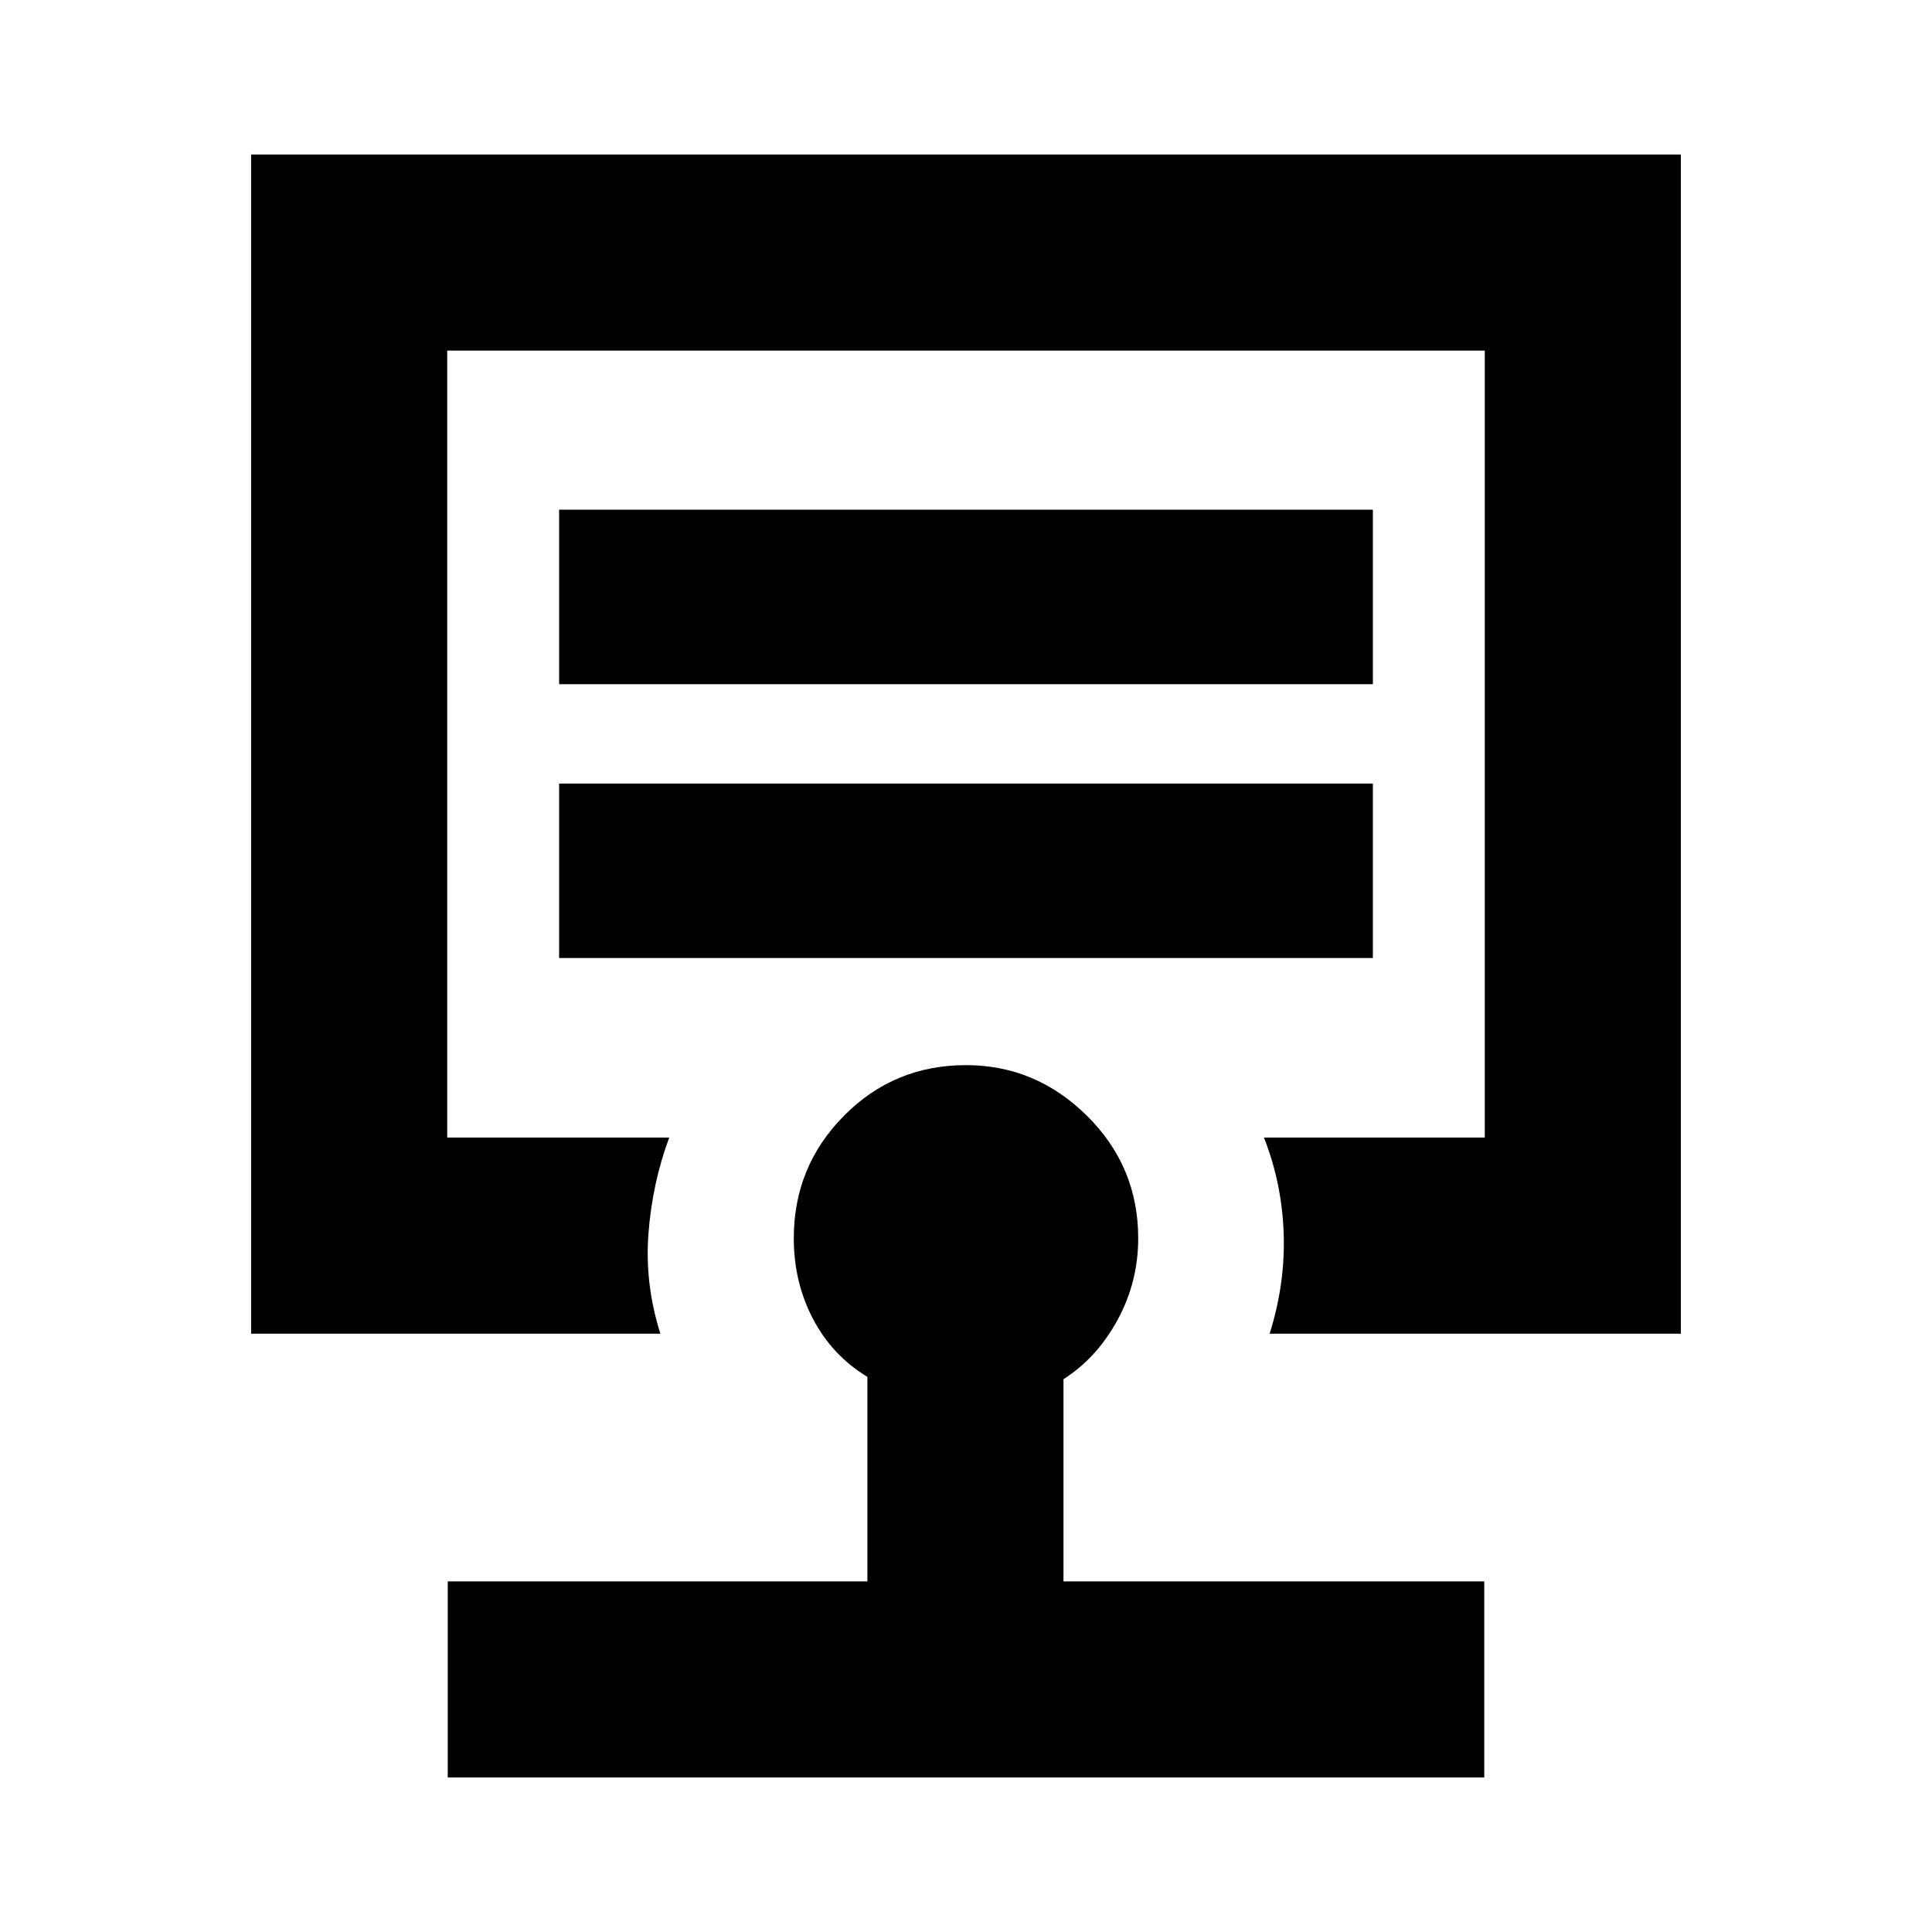 <svg xmlns="http://www.w3.org/2000/svg" height="20" viewBox="0 -960 960 960" width="20"><path d="M480-590.26ZM222.48-76.78v-97.44H431v-101.61q-17.57-10.69-27.07-28.89-9.5-18.19-9.5-40.01 0-35.66 24.92-60.84 24.91-25.17 60.63-25.17 34.67 0 60.13 25.17 25.46 25.18 25.46 60.84 0 21.82-10.31 40.68-10.32 18.87-26.82 29.35v100.48h209.08v97.44H222.48Zm-97.7-220.52v-585.92h710.44v585.92H630.87q7.83-24.79 6.98-49.79-.85-25-9.81-47.65h109.74v-391.04H222.22v391.04h110.3q-8.39 22.65-10.3 47.65-1.92 25 5.91 49.79H124.78Zm153.05-186.66h404.34v-86.69H277.83v86.69Zm0-136.08h404.34v-86.7H277.83v86.7Z"/></svg>